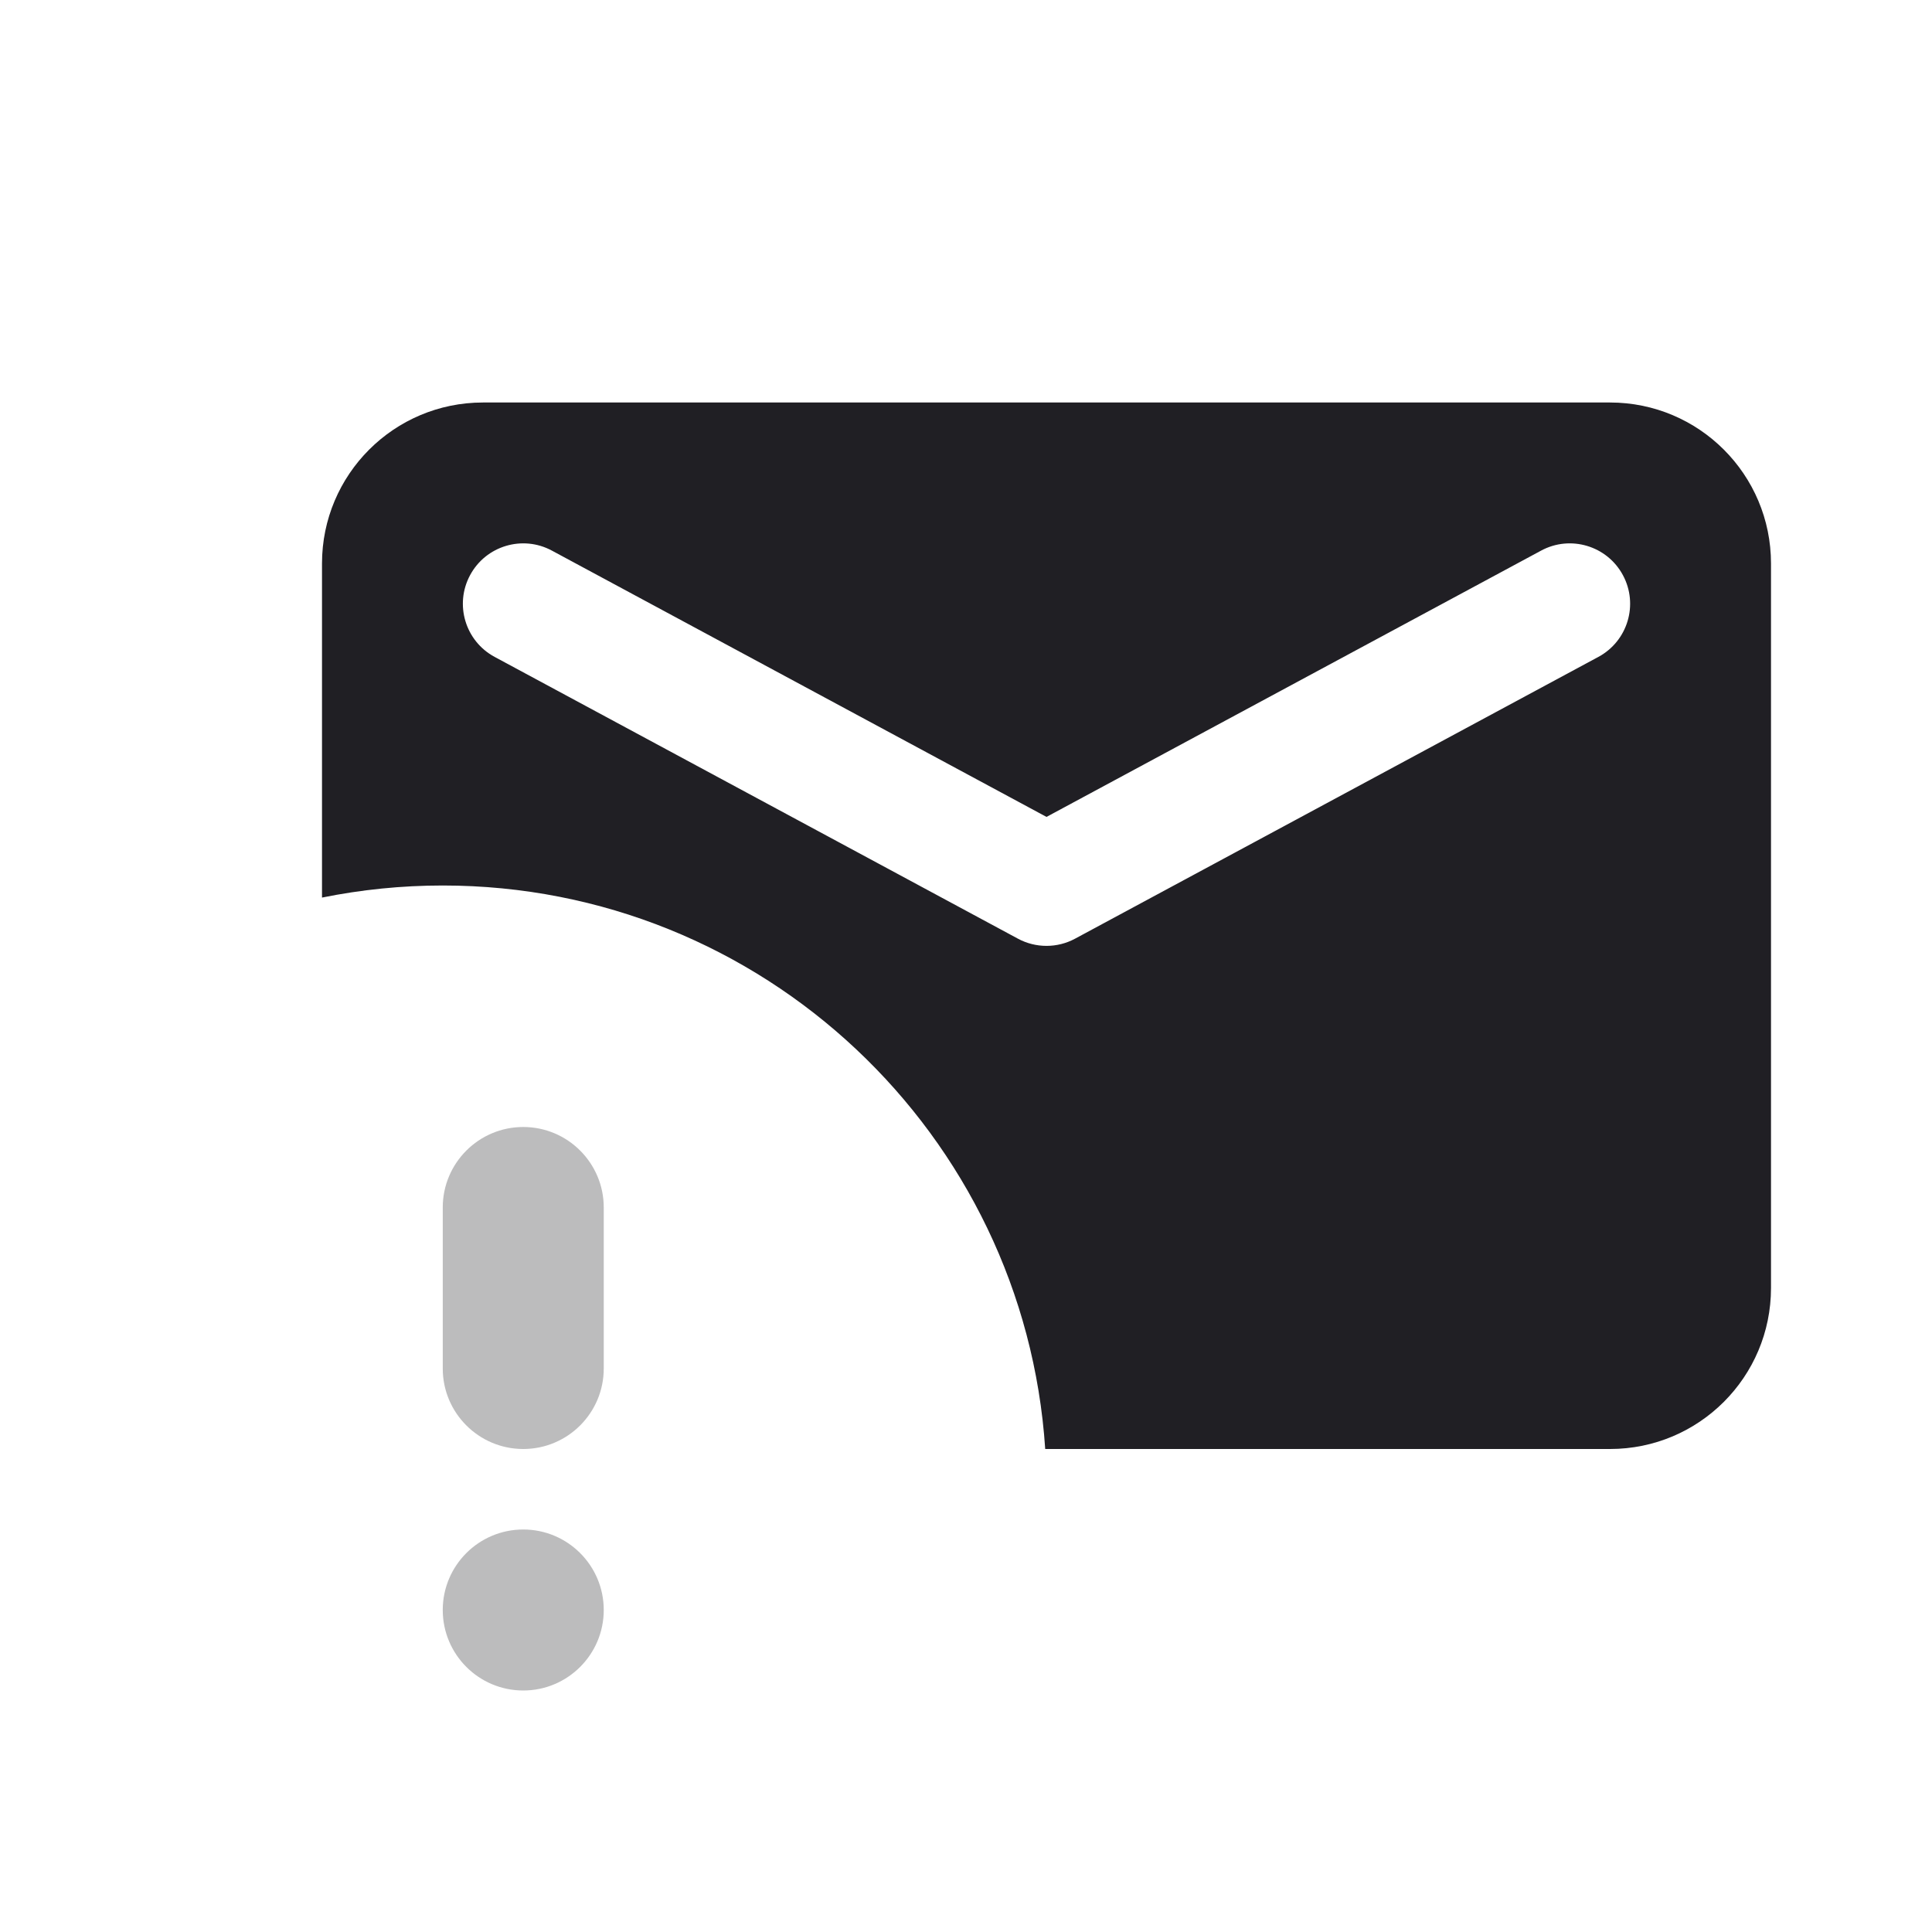 <svg xmlns="http://www.w3.org/2000/svg" viewBox="0 0 24 24" id="mail__error__icon" role="img" aria-label="mail__error__icon">
    <g stroke="none" stroke-width="1" fill="none" fill-rule="evenodd">
        <rect x="0" y="0" width="24" height="24"></rect>
        <path d="M12.984,18 C12.726,14.091 9.474,11 5.5,11 C4.986,11 4.485,11.052 4,11.15 L4,7 C4,5.895 4.895,5 6,5 L20,5 C21.105,5 22,5.895 22,7 L22,16 C22,17.105 21.105,18 20,18 L12.984,18 Z M19.144,6.84 L13,10.148 L6.856,6.84 C6.491,6.643 6.036,6.78 5.84,7.144 C5.643,7.509 5.78,7.964 6.144,8.16 L12.644,11.66 C12.866,11.78 13.134,11.78 13.356,11.66 L19.856,8.16 C20.22,7.964 20.357,7.509 20.16,7.144 C19.964,6.78 19.509,6.643 19.144,6.84 Z" fill="#201F24"></path>
        <path d="M6.5,14 C7.052,14 7.5,14.448 7.5,15 L7.5,17 C7.5,17.552 7.052,18 6.5,18 C5.948,18 5.5,17.552 5.5,17 L5.5,15 C5.5,14.448 5.948,14 6.5,14 Z M6.5,21 C5.948,21 5.5,20.552 5.5,20 C5.5,19.448 5.948,19 6.5,19 C7.052,19 7.5,19.448 7.5,20 C7.5,20.552 7.052,21 6.5,21 Z" fill="#201F24" opacity="0.3"></path>
    </g>
</svg>